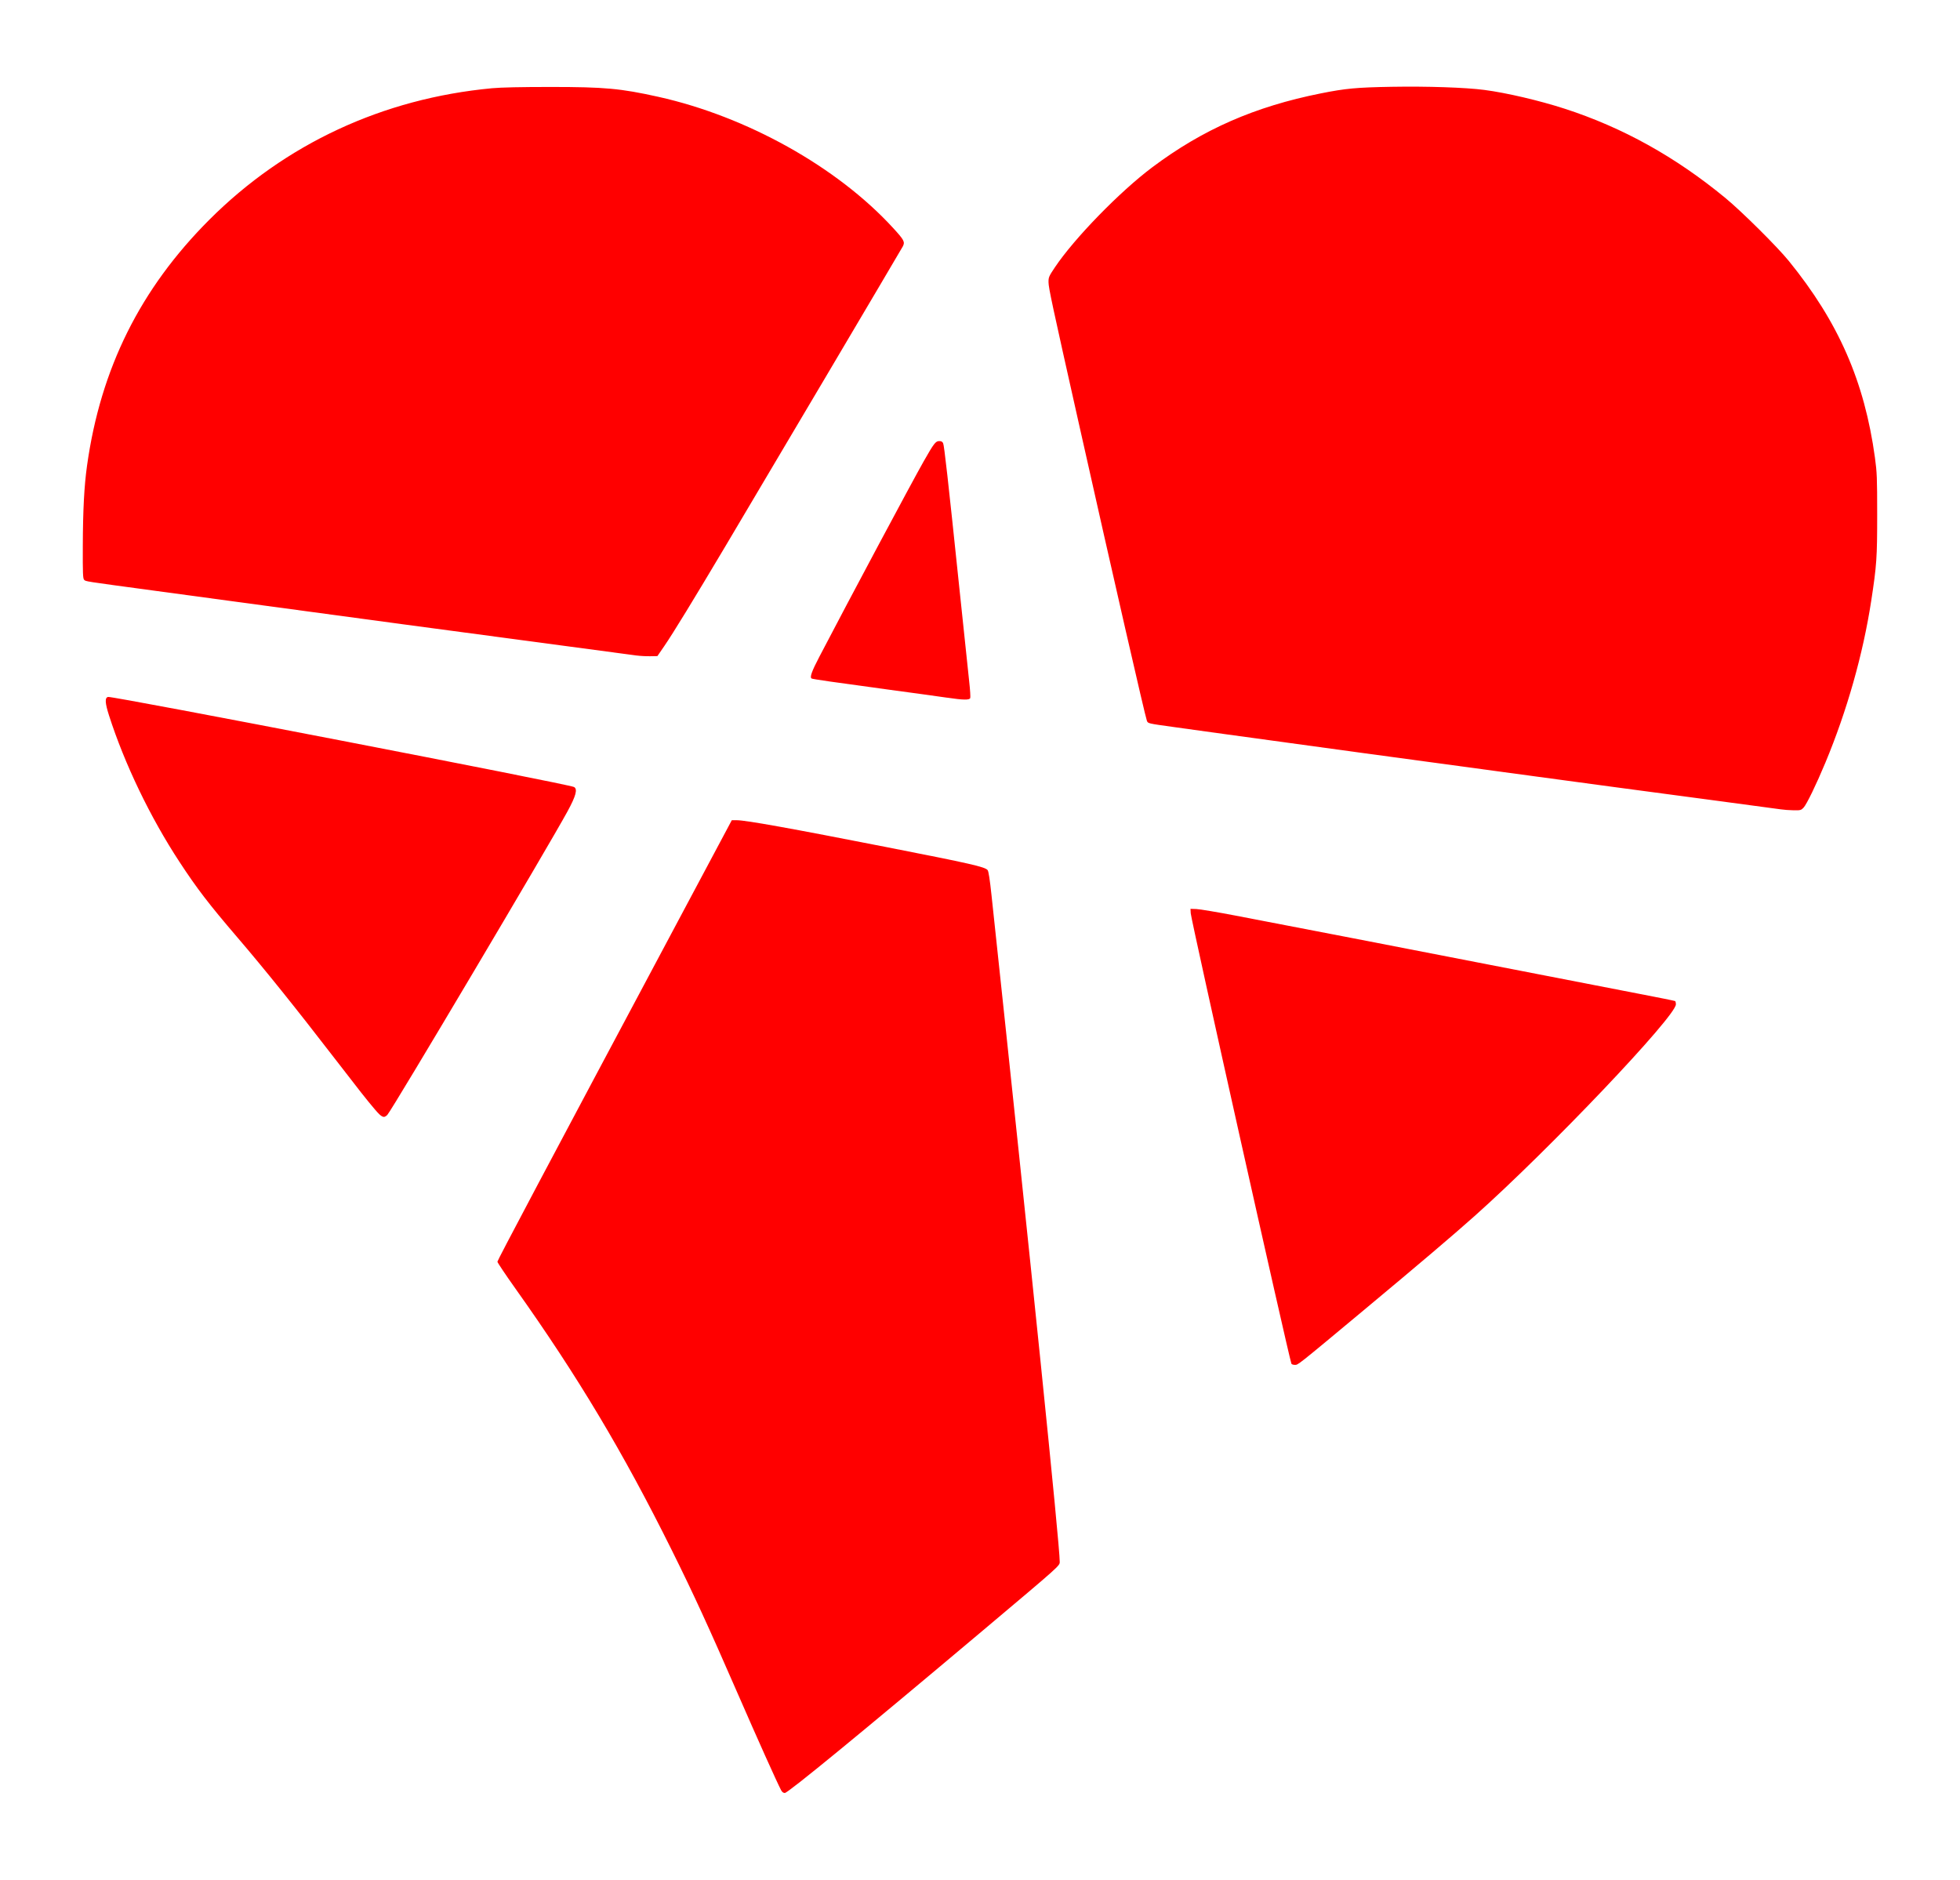 <?xml version="1.0" encoding="UTF-8" standalone="no"?>
<!-- Created with Inkscape (http://www.inkscape.org/) -->

<svg
   width="42mm"
   height="40.278mm"
   viewBox="0 0 42 40.278"
   version="1.1"
   id="svg5"
   xml:space="preserve"
   inkscape:version="1.2.2 (b0a8486541, 2022-12-01)"
   sodipodi:docname="Relationship Anarchy red.svg"
   xmlns:inkscape="http://www.inkscape.org/namespaces/inkscape"
   xmlns:sodipodi="http://sodipodi.sourceforge.net/DTD/sodipodi-0.dtd"
   xmlns="http://www.w3.org/2000/svg"
   xmlns:svg="http://www.w3.org/2000/svg"><sodipodi:namedview
     id="namedview7"
     pagecolor="#ffffff"
     bordercolor="#000000"
     borderopacity="0.25"
     inkscape:showpageshadow="2"
     inkscape:pageopacity="0.0"
     inkscape:pagecheckerboard="0"
     inkscape:deskcolor="#d1d1d1"
     inkscape:document-units="mm"
     showgrid="false"
     inkscape:zoom="2.8079686"
     inkscape:cx="60.185859"
     inkscape:cy="109.33171"
     inkscape:window-width="1920"
     inkscape:window-height="1011"
     inkscape:window-x="0"
     inkscape:window-y="0"
     inkscape:window-maximized="1"
     inkscape:current-layer="layer1" /><defs
     id="defs2" /><g
     inkscape:label="White"
     inkscape:groupmode="layer"
     id="layer1"
     transform="matrix(0.7,0,0,0.7,262.705,544.353)"
     style="display:none;stroke-width:1.429"><path
       style="display:inline;fill:#ffcc00;stroke-width:1.429"
       d="m -351.947,-720.162 c -0.35,-0.086 -0.642,-0.248 -0.915,-0.508 -0.532,-0.506 -0.881,-1.182 -2.279,-4.412 -0.88,-2.034 -1.306,-2.955 -2.016,-4.363 -1.483,-2.94 -2.778,-5.078 -4.633,-7.647 -0.274,-0.379 -0.557,-0.777 -0.629,-0.885 -0.072,-0.107 -0.625,-0.779 -1.228,-1.494 -0.734,-0.869 -1.546,-1.881 -2.455,-3.059 -2.282,-2.957 -2.834,-3.65 -4.083,-5.119 -0.736,-0.866 -1.088,-1.324 -1.573,-2.047 -0.818,-1.22 -1.512,-2.514 -2.078,-3.875 -0.48,-1.152 -1.063,-3.119 -1.151,-3.881 -0.015,-0.134 -0.076,-0.506 -0.134,-0.828 -0.156,-0.866 -0.172,-1.13 -0.173,-2.909 -4.2e-4,-1.754 0.014,-1.986 0.19,-3.044 0.275,-1.657 0.735,-3.097 1.441,-4.513 0.578,-1.159 1.304,-2.252 2.055,-3.093 0.475,-0.532 1.816,-1.838 2.23,-2.172 2.288,-1.846 4.841,-2.949 8.052,-3.478 0.704,-0.116 1.333,-0.141 3.185,-0.125 1.848,0.016 1.878,0.018 2.949,0.231 1.522,0.303 2.767,0.7 4.063,1.299 1.314,0.607 2.774,1.528 3.779,2.385 0.481,0.41 1.371,1.326 1.88,1.933 l 0.471,0.562 0.238,-0.307 c 0.607,-0.783 1.593,-1.816 2.344,-2.457 1.828,-1.559 3.957,-2.674 6.146,-3.218 1.352,-0.336 2.09,-0.424 3.825,-0.454 1.943,-0.034 3.155,0.093 4.774,0.499 1.459,0.366 2.911,0.95 4.234,1.702 0.86,0.489 1.983,1.276 2.733,1.915 0.479,0.409 1.664,1.601 2.038,2.05 2.001,2.406 3.032,4.894 3.336,8.053 0.057,0.594 0.047,2.506 -0.017,3.179 -0.205,2.16 -0.766,4.413 -1.629,6.549 -0.424,1.049 -1.101,2.456 -1.322,2.747 -0.063,0.083 -0.652,1.014 -1.31,2.069 -0.658,1.056 -1.251,2.007 -1.318,2.114 -0.245,0.389 -1.421,1.863 -2.19,2.744 -1.696,1.944 -4.13,4.361 -6.045,6.001 -1.564,1.34 -6.001,5.045 -6.238,5.209 -0.074,0.051 -1.3,1.086 -2.725,2.299 -3.205,2.729 -5.379,4.564 -7.922,6.685 -3.371,2.812 -3.903,3.228 -4.45,3.485 -0.488,0.229 -0.995,0.292 -1.451,0.18 z"
       id="path1236" /></g><g
     inkscape:groupmode="layer"
     id="layer2"
     inkscape:label="Red"
     transform="matrix(0.7,0,0,0.7,-0.157,-0.037)"
     style="display:inline;stroke-width:1.429"><path
       style="display:inline;fill:#ff0000;stroke-width:1.429"
       d="m 24.136,54.857 c -0.144,-0.279 -0.706,-1.531 -1.323,-2.946 -0.898,-2.061 -1.36,-3.067 -2.027,-4.409 -1.487,-2.995 -2.878,-5.321 -4.789,-8.01 -0.301,-0.423 -0.546,-0.79 -0.546,-0.815 0,-0.043 1.494,-2.862 5.532,-10.434 l 1.643,-3.081 h 0.155 c 0.273,0 1.626,0.243 4.606,0.828 2.558,0.502 2.981,0.598 3.07,0.698 0.029,0.033 0.068,0.283 0.121,0.783 1.214,11.342 2.087,19.871 2.087,20.392 0,0.125 0.03,0.097 -2.369,2.117 -3.711,3.124 -5.95,4.961 -6.047,4.961 -0.045,0 -0.084,-0.029 -0.112,-0.083 z M 39.757,41.798 C 39.654,41.492 36.685,28.213 36.675,28.01 l -0.007,-0.135 0.18,0.006 c 0.099,0.003 0.646,0.095 1.215,0.204 2.44,0.468 4.516,0.87 7.767,1.503 1.905,0.371 3.955,0.769 4.556,0.885 0.601,0.115 1.104,0.217 1.117,0.225 0.013,0.008 0.024,0.053 0.024,0.1 0,0.367 -3.87,4.438 -6.163,6.482 -0.673,0.6 -1.685,1.459 -3.388,2.878 -2.082,1.734 -2.01,1.677 -2.116,1.677 -0.05,0 -0.096,-0.017 -0.103,-0.037 z M 11.7,34.015 C 11.456,33.729 11.213,33.42 10.488,32.479 9.26,30.885 8.32,29.716 7.468,28.722 6.625,27.738 6.25,27.25 5.718,26.437 4.823,25.072 4.04,23.444 3.562,21.956 3.437,21.567 3.43,21.404 3.536,21.388 c 0.169,-0.024 14.095,2.668 14.26,2.757 0.115,0.062 0.06,0.271 -0.197,0.743 -0.584,1.074 -5.366,9.13 -5.516,9.292 -0.105,0.113 -0.171,0.085 -0.384,-0.166 z m 43.037,-9.186 c -0.091,-0.014 -1.083,-0.147 -2.204,-0.296 -1.122,-0.149 -2.39,-0.318 -2.819,-0.376 -0.429,-0.058 -1.529,-0.206 -2.444,-0.33 -2.277,-0.307 -2.635,-0.355 -5.413,-0.734 -3.146,-0.429 -3.621,-0.494 -4.378,-0.6 -0.346,-0.048 -0.927,-0.129 -1.29,-0.179 C 35.344,22.197 35.366,22.202 35.332,22.113 35.277,21.968 34.311,17.75 33.253,13.031 32.42,9.319 32.325,8.872 32.322,8.697 c -0.002,-0.156 0.009,-0.183 0.198,-0.465 0.593,-0.884 1.985,-2.314 2.978,-3.058 1.55,-1.162 3.138,-1.858 5.158,-2.262 0.759,-0.152 1.094,-0.183 2.174,-0.202 1.086,-0.019 2.263,0.021 2.835,0.096 0.679,0.089 1.682,0.324 2.458,0.575 1.779,0.577 3.393,1.474 4.923,2.736 0.5,0.413 1.58,1.485 1.935,1.921 1.523,1.872 2.321,3.694 2.64,6.028 0.061,0.447 0.068,0.613 0.068,1.739 0,1.328 -0.016,1.554 -0.182,2.639 -0.251,1.635 -0.741,3.365 -1.404,4.957 -0.278,0.668 -0.575,1.28 -0.669,1.378 -0.074,0.077 -0.095,0.083 -0.306,0.079 -0.125,-0.002 -0.301,-0.015 -0.392,-0.029 z M 29.216,21.411 c -0.206,-0.031 -1.029,-0.144 -1.829,-0.252 -1.639,-0.222 -2.284,-0.315 -2.317,-0.335 -0.062,-0.037 6.81e-4,-0.214 0.237,-0.667 0.89,-1.708 2.852,-5.383 3.196,-5.986 0.314,-0.552 0.363,-0.615 0.475,-0.615 0.064,0 0.097,0.019 0.118,0.067 0.034,0.079 0.145,1.064 0.493,4.401 0.14,1.344 0.278,2.648 0.305,2.897 0.028,0.249 0.042,0.475 0.031,0.502 -0.025,0.064 -0.212,0.061 -0.71,-0.013 z M 19.709,20.12 C 19.602,20.105 18.698,19.984 17.7,19.851 14.985,19.491 10.059,18.829 7.459,18.475 6.98,18.41 5.833,18.255 4.91,18.13 2.77,17.841 2.853,17.854 2.8,17.802 2.762,17.764 2.756,17.608 2.759,16.774 2.763,15.656 2.801,14.935 2.889,14.305 3.304,11.335 4.519,8.893 6.634,6.778 8.955,4.457 11.943,3.067 15.286,2.754 c 0.275,-0.026 0.895,-0.039 1.799,-0.039 1.652,1.7e-4 2.136,0.045 3.294,0.302 2.708,0.603 5.468,2.144 7.179,4.008 0.345,0.376 0.376,0.434 0.303,0.572 -0.043,0.083 -4.411,7.465 -5.424,9.167 -0.998,1.677 -1.607,2.672 -1.872,3.059 l -0.216,0.315 -0.223,0.004 c -0.123,0.002 -0.311,-0.008 -0.418,-0.023 z"
       id="path1893" /></g><g
     inkscape:groupmode="layer"
     id="layer3"
     inkscape:label="Black"
     style="display:none;stroke-width:1.429"
     transform="matrix(0.7,0,0,0.7,-0.157,-0.037)"><path
       style="display:inline;fill:#000000;stroke-width:1.429"
       d="m 23.861,56.035 c -0.34,-0.135 -0.765,-0.958 -2.106,-4.075 -1.568,-3.645 -2.997,-6.432 -4.665,-9.102 -0.689,-1.102 -1.3,-2.002 -2.29,-3.375 -0.256,-0.355 -0.482,-0.675 -0.501,-0.711 -0.042,-0.078 -0.049,-0.065 0.978,-2.031 2.477,-4.743 6.734,-12.776 6.817,-12.863 0.03,-0.031 0.233,0.002 1.302,0.208 0.379,0.073 1.358,0.262 2.174,0.42 2.479,0.478 5.745,1.128 5.782,1.151 0.048,0.029 0.298,2.335 1.625,14.938 0.232,2.202 0.509,4.826 0.617,5.831 0.159,1.485 0.188,1.834 0.157,1.863 -0.021,0.02 -0.592,0.5 -1.268,1.068 -0.676,0.568 -1.648,1.383 -2.159,1.813 -3.361,2.822 -5.192,4.32 -5.69,4.657 -0.323,0.218 -0.578,0.287 -0.772,0.21 z m 1.245,-1.992 c 1.217,-0.987 5.285,-4.385 6.998,-5.844 l 0.46,-0.392 -0.019,-0.27 c -0.096,-1.326 -0.719,-7.379 -2.057,-19.973 -0.08,-0.757 -0.1,-0.876 -0.151,-0.92 -0.08,-0.068 -0.57,-0.18 -2.262,-0.517 -2.686,-0.534 -4.837,-0.934 -5.188,-0.964 l -0.21,-0.018 -1.648,3.098 c -0.906,1.704 -2.51,4.717 -3.563,6.695 -1.053,1.978 -1.918,3.606 -1.921,3.618 -0.003,0.012 0.198,0.31 0.448,0.662 1.955,2.761 3.325,5.035 4.748,7.879 0.737,1.473 1.169,2.408 2.08,4.502 1.059,2.434 1.394,3.16 1.443,3.124 0.018,-0.014 0.397,-0.32 0.843,-0.682 z M 39.131,43.539 C 38.231,39.769 35.301,26.669 35.323,26.512 l 0.009,-0.063 0.285,0.053 c 0.771,0.143 3.073,0.578 3.397,0.641 0.202,0.04 0.866,0.168 1.477,0.285 0.61,0.117 1.487,0.286 1.949,0.376 2.207,0.427 2.919,0.565 3.404,0.66 0.289,0.056 1.328,0.259 2.309,0.45 2.517,0.49 4.306,0.845 5.166,1.025 0.045,0.009 0.082,0.026 0.082,0.036 -8.5e-4,0.057 -1.088,1.44 -1.771,2.253 -1.641,1.954 -4.127,4.454 -6.176,6.213 -1.539,1.321 -6.12,5.146 -6.255,5.222 -0.02,0.011 -0.046,-0.036 -0.066,-0.123 z m 0.99,-2.097 c 0.436,-0.353 2.71,-2.246 3.502,-2.916 1.613,-1.363 2.388,-2.066 3.61,-3.271 1.599,-1.576 3.358,-3.463 3.982,-4.269 0.191,-0.247 0.233,-0.319 0.186,-0.319 -0.021,0 -2.672,-0.513 -5.439,-1.052 -3.871,-0.755 -5.105,-0.994 -6.793,-1.317 -2.748,-0.526 -2.452,-0.479 -2.431,-0.387 0.009,0.039 0.28,1.259 0.603,2.71 0.507,2.283 1.236,5.531 1.914,8.533 0.407,1.801 0.571,2.489 0.594,2.489 0.013,0 0.135,-0.09 0.272,-0.201 z M 11.71,35.653 C 11.522,35.41 11.051,34.799 10.665,34.296 8.414,31.363 7.886,30.702 6.395,28.944 6.116,28.614 5.745,28.155 5.572,27.924 4.586,26.607 3.637,24.913 3.013,23.352 2.566,22.234 1.92,19.961 2.049,19.961 c 0.095,0 2.385,0.431 5.812,1.095 0.544,0.105 1.314,0.253 1.709,0.329 0.396,0.075 0.78,0.15 0.855,0.166 0.074,0.016 0.56,0.111 1.08,0.211 1.014,0.196 1.252,0.242 3.389,0.66 1.924,0.376 4.232,0.835 4.476,0.89 0.111,0.025 0.202,0.057 0.202,0.072 0,0.065 -3.135,5.407 -6.051,10.312 -1.146,1.927 -1.433,2.4 -1.458,2.4 -0.006,0 -0.166,-0.199 -0.354,-0.442 z m 0.348,-1.739 c 0.772,-1.267 1.891,-3.14 3.397,-5.686 1.883,-3.184 2.3,-3.924 2.283,-4.048 -0.009,-0.06 -0.09,-0.081 -1.149,-0.293 C 15.962,23.76 14.923,23.555 14.279,23.43 13.636,23.305 12.374,23.06 11.475,22.885 9.952,22.589 9.409,22.484 7.382,22.094 5.959,21.82 5.351,21.705 4.518,21.551 c -0.454,-0.084 -0.864,-0.16 -0.911,-0.169 -0.086,-0.017 -0.086,-0.016 -0.065,0.096 0.05,0.267 0.458,1.376 0.743,2.021 0.801,1.812 1.848,3.451 3.172,4.964 0.623,0.712 1.703,2.046 2.684,3.314 1.103,1.426 1.325,1.709 1.556,1.986 0.134,0.161 0.25,0.292 0.259,0.292 0.008,3.4e-4 0.054,-0.064 0.102,-0.142 z m 43.397,-8.06 c -0.306,-0.043 -0.96,-0.132 -2.414,-0.327 -0.553,-0.074 -2.01,-0.271 -3.239,-0.436 -1.229,-0.166 -2.74,-0.37 -3.359,-0.453 -1.84,-0.247 -3.525,-0.474 -3.989,-0.538 -0.239,-0.033 -1.083,-0.148 -1.874,-0.256 -2.094,-0.286 -2.87,-0.392 -3.494,-0.479 -0.305,-0.042 -0.744,-0.103 -0.975,-0.135 -1.337,-0.184 -1.563,-0.219 -1.595,-0.251 -0.055,-0.053 -0.46,-1.811 -2.633,-11.436 l -0.739,-3.274 0.276,-0.4 c 0.596,-0.861 1.085,-1.448 1.809,-2.17 0.872,-0.87 1.656,-1.495 2.657,-2.116 1.608,-0.999 3.509,-1.677 5.323,-1.899 1.015,-0.124 3.252,-0.142 4.168,-0.034 3.216,0.38 6.112,1.669 8.592,3.823 0.526,0.457 1.38,1.336 1.804,1.856 1.796,2.203 2.696,4.48 2.906,7.35 0.045,0.619 0.02,2.15 -0.046,2.776 -0.209,1.974 -0.695,3.909 -1.477,5.878 -0.346,0.87 -0.918,2.104 -1.135,2.449 -0.084,0.133 -0.105,0.135 -0.567,0.07 z m -0.113,-1.252 c 0.211,-0.23 0.943,-1.987 1.308,-3.141 0.911,-2.879 1.18,-5.617 0.782,-7.976 C 57.078,11.387 56.201,9.549 54.73,7.827 54.353,7.386 53.504,6.55 53.025,6.151 51.024,4.479 48.834,3.422 46.323,2.915 45.427,2.735 44.415,2.671 42.874,2.698 41.77,2.717 41.523,2.738 40.835,2.872 38.464,3.332 36.625,4.198 34.945,5.646 33.983,6.474 32.739,7.852 32.45,8.41 l -0.079,0.153 0.171,0.788 c 0.508,2.34 2.687,11.966 2.838,12.536 0.021,0.078 0.05,0.117 0.096,0.127 0.091,0.021 7.543,1.044 10.488,1.44 0.437,0.059 1.888,0.254 3.224,0.435 1.336,0.18 3.144,0.422 4.019,0.537 0.874,0.115 1.623,0.215 1.664,0.222 0.041,0.007 0.15,0.014 0.242,0.017 0.138,0.003 0.178,-0.008 0.229,-0.063 z M 30.953,22.546 c -0.604,-0.064 -7.541,-1.014 -7.562,-1.035 -0.025,-0.025 5.636,-10.683 6.229,-11.726 l 0.083,-0.146 0.018,0.116 c 0.03,0.194 0.506,4.682 0.976,9.202 0.329,3.162 0.367,3.552 0.356,3.577 -0.005,0.012 -0.05,0.017 -0.1,0.012 z m -1.125,-1.323 c 0,-0.032 -0.013,-0.157 -0.03,-0.277 -0.016,-0.121 -0.151,-1.387 -0.3,-2.814 -0.344,-3.306 -0.476,-4.499 -0.506,-4.571 -0.021,-0.052 -0.031,-0.048 -0.103,0.046 -0.163,0.214 -0.734,1.258 -2.308,4.225 -1.13,2.129 -1.472,2.789 -1.456,2.805 0.014,0.014 0.716,0.114 3.022,0.432 0.816,0.113 1.528,0.206 1.582,0.208 0.077,0.003 0.097,-0.009 0.097,-0.055 z M 20.247,21.112 C 20.082,21.089 19.536,21.017 19.033,20.951 17.257,20.718 13.141,20.167 9.736,19.707 6.576,19.279 3.105,18.822 2.36,18.734 1.983,18.69 1.858,18.665 1.83,18.627 1.763,18.535 1.744,18.063 1.745,16.483 1.746,14.768 1.758,14.595 1.957,13.484 2.401,11.013 3.475,8.705 5.012,6.917 5.401,6.464 6.451,5.424 6.887,5.06 9.075,3.227 11.492,2.177 14.654,1.683 c 0.157,-0.024 0.719,-0.06 1.249,-0.079 1.13,-0.04 2.959,0.002 3.414,0.079 1.88,0.317 3.352,0.78 4.813,1.513 1.134,0.569 2.139,1.218 3.014,1.946 0.396,0.33 1.237,1.185 1.654,1.684 L 29.163,7.261 29.084,7.399 c -0.044,0.076 -1.894,3.203 -4.112,6.95 l -4.033,6.812 -0.196,-0.004 c -0.108,-0.002 -0.331,-0.022 -0.496,-0.045 z m 0.328,-1.627 c 0.467,-0.708 1.085,-1.741 5.051,-8.441 1.19,-2.01 2.163,-3.663 2.163,-3.675 0,-0.041 -0.65,-0.728 -0.93,-0.983 C 24.922,4.619 22.243,3.316 19.632,2.87 18.238,2.632 16.158,2.613 14.602,2.824 13.309,2.999 11.853,3.428 10.639,3.99 8.688,4.895 6.998,6.226 5.637,7.927 3.994,9.982 3.058,12.439 2.868,15.193 c -0.048,0.697 -0.053,2.387 -0.008,2.432 0.02,0.02 1.716,0.263 3.988,0.571 6.768,0.917 12.83,1.728 13.249,1.772 0.049,0.005 0.108,0.004 0.13,-0.003 0.022,-0.007 0.179,-0.223 0.349,-0.481 z"
       id="path492" /></g></svg>
